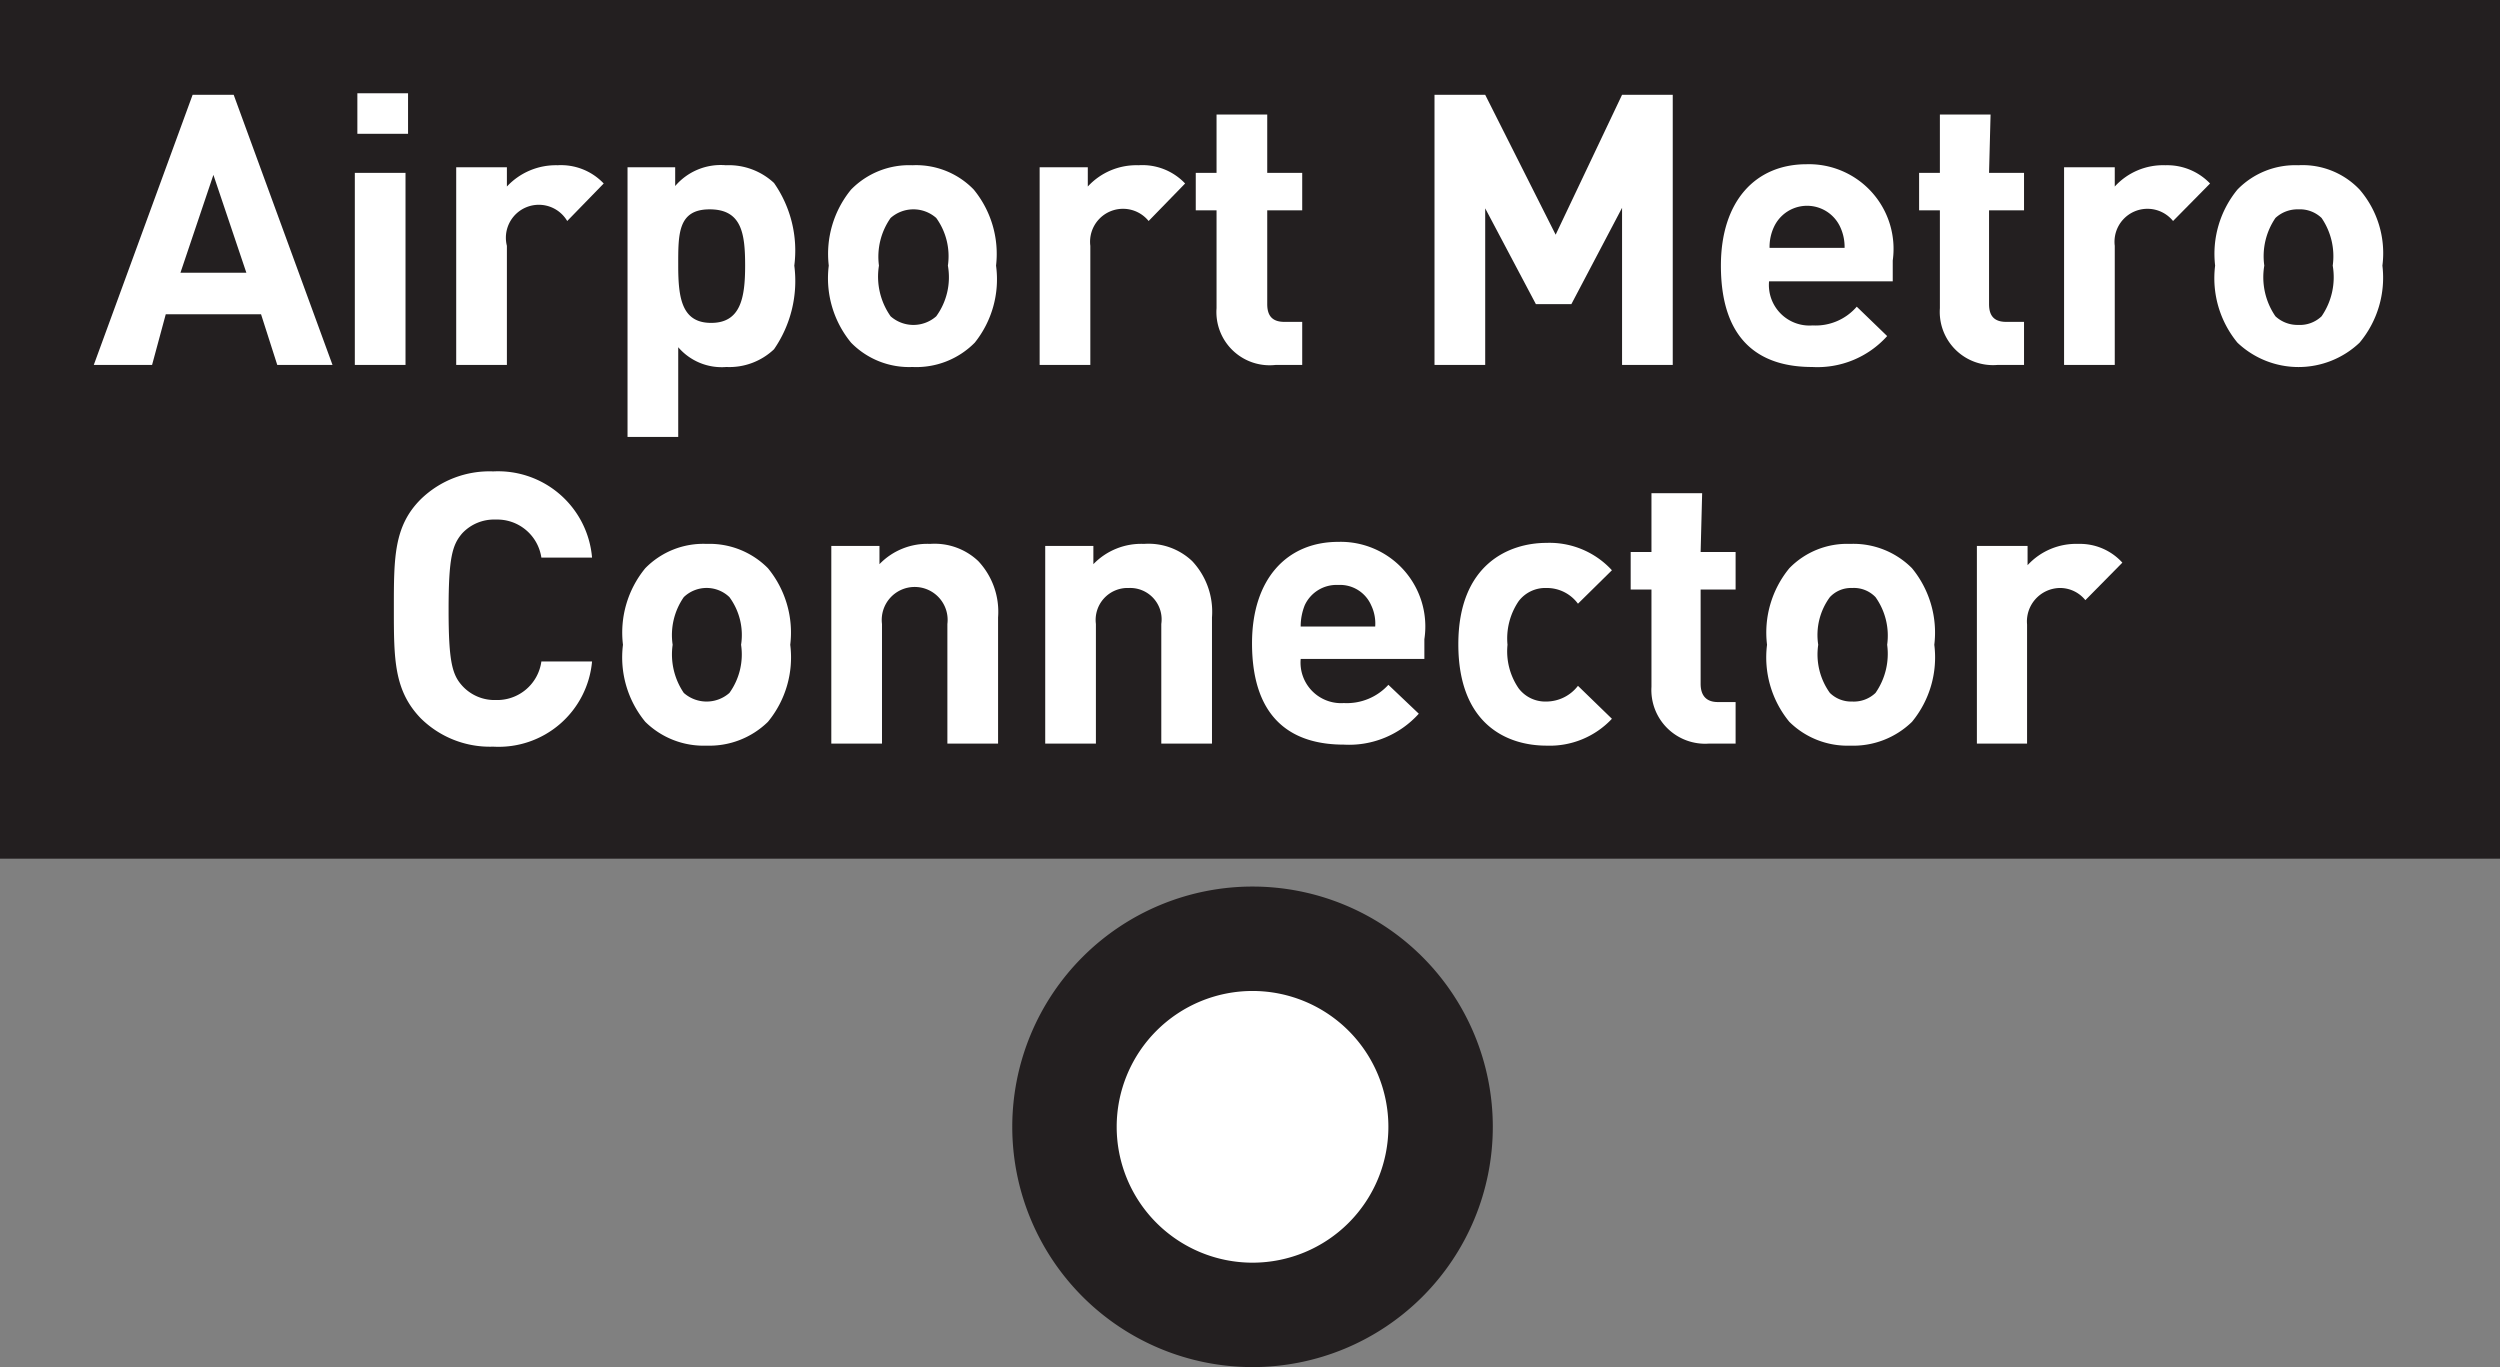 <svg id="Layer_1" data-name="Layer 1" xmlns="http://www.w3.org/2000/svg" viewBox="0 0 49.32 26.97"><rect x="0" y="0" width="49.32" height="26.97" fill="#808080" stroke="none"/><defs><style>.Station-box-10{fill:#231f20;}.cls-1{fill:#fff;}.cls-2{fill:none;stroke:#231f20;stroke-width:2.06px;}</style></defs><rect class="Station-box-10" width="49.32" height="16.94"/><path class="cls-1" d="M6.56,7.2H5.47l-.32-1H3.27L3,7.2H1.85L3.8,1.87h.81Zm-3-1.82H4.86L4.21,3.45Z"/><path class="cls-1" d="M8.05,2.64h-1v-.8h1ZM8,7.2h-1V3.41H8Z"/><path class="cls-1" d="M11.91,3.62l-.72.74A.65.65,0,0,0,10,4.85V7.2h-1V3.3H10v.38a1.32,1.32,0,0,1,1-.42A1.16,1.16,0,0,1,11.91,3.62Z"/><path class="cls-1" d="M15.27,3.61a2.33,2.33,0,0,1,.4,1.63,2.37,2.37,0,0,1-.4,1.65,1.28,1.28,0,0,1-.94.35,1.13,1.13,0,0,1-.95-.39V8.62h-1V3.3h.94v.37a1.18,1.18,0,0,1,1-.41A1.31,1.31,0,0,1,15.27,3.61ZM13.38,5.24c0,.64.07,1.13.65,1.13s.67-.49.67-1.13S14.63,4.13,14,4.13,13.38,4.62,13.38,5.24Z"/><path class="cls-1" d="M19.23,6.76A1.62,1.62,0,0,1,18,7.24a1.6,1.6,0,0,1-1.21-.48,2,2,0,0,1-.44-1.52,2,2,0,0,1,.44-1.5A1.6,1.6,0,0,1,18,3.26a1.58,1.58,0,0,1,1.21.48,2,2,0,0,1,.44,1.5A2,2,0,0,1,19.23,6.76ZM18.47,4.3a.68.68,0,0,0-.9,0,1.33,1.33,0,0,0-.23.94,1.36,1.36,0,0,0,.23,1,.68.68,0,0,0,.9,0,1.31,1.31,0,0,0,.23-1A1.29,1.29,0,0,0,18.47,4.3Z"/><path class="cls-1" d="M23.38,3.62l-.72.74a.65.65,0,0,0-1.15.49V7.2h-1V3.3h.95v.38a1.3,1.3,0,0,1,1-.42A1.16,1.16,0,0,1,23.38,3.62Z"/><path class="cls-1" d="M25,3.41h.69v.74H25V6c0,.23.1.35.34.35h.35V7.2h-.53A1.05,1.05,0,0,1,24,6.08V4.15h-.41V3.41H24V2.26h1Z"/><path class="cls-1" d="M33,7.2H32V4.1L31,6h-.7l-1-1.89V7.2h-1V1.87h1l1.39,2.76L32,1.87h1Z"/><path class="cls-1" d="M37.34,5.14v.41H34.9a.8.8,0,0,0,.86.87,1.07,1.07,0,0,0,.87-.37l.6.58a1.85,1.85,0,0,1-1.48.61c-.93,0-1.8-.42-1.8-2,0-1.27.68-2,1.69-2A1.67,1.67,0,0,1,37.34,5.14ZM35,4.47a.93.93,0,0,0-.09.42h1.48a.93.93,0,0,0-.09-.42.72.72,0,0,0-1.3,0Z"/><path class="cls-1" d="M39.24,3.41h.69v.74h-.69V6c0,.23.1.35.34.35h.35V7.2H39.4a1.05,1.05,0,0,1-1.13-1.12V4.15h-.41V3.41h.41V2.26h1Z"/><path class="cls-1" d="M43.6,3.62l-.73.74a.65.65,0,0,0-1.15.49V7.2h-1V3.3h1v.38a1.29,1.29,0,0,1,1-.42A1.17,1.17,0,0,1,43.6,3.62Z"/><path class="cls-1" d="M46.55,6.76a1.75,1.75,0,0,1-2.41,0,2,2,0,0,1-.44-1.52,2,2,0,0,1,.44-1.5,1.59,1.59,0,0,1,1.2-.48,1.55,1.55,0,0,1,1.21.48A1.92,1.92,0,0,1,47,5.24,2,2,0,0,1,46.55,6.76ZM45.8,4.3a.62.62,0,0,0-.46-.17.64.64,0,0,0-.45.17,1.34,1.34,0,0,0-.22.94,1.36,1.36,0,0,0,.22,1,.64.64,0,0,0,.45.17.62.62,0,0,0,.46-.17,1.36,1.36,0,0,0,.22-1A1.34,1.34,0,0,0,45.8,4.3Z"/><path class="cls-1" d="M11.68,11h-1a.88.88,0,0,0-.9-.75.86.86,0,0,0-.66.27c-.2.23-.27.49-.27,1.51s.07,1.28.27,1.5a.86.86,0,0,0,.66.28.88.88,0,0,0,.9-.76h1a1.85,1.85,0,0,1-1.95,1.68,1.94,1.94,0,0,1-1.43-.56C7.77,13.62,7.77,13,7.77,12s0-1.62.53-2.15A1.94,1.94,0,0,1,9.73,9.3,1.86,1.86,0,0,1,11.68,11Z"/><path class="cls-1" d="M15.15,14.24a1.65,1.65,0,0,1-1.21.47,1.64,1.64,0,0,1-1.21-.47,2,2,0,0,1-.44-1.52,2,2,0,0,1,.44-1.51,1.6,1.6,0,0,1,1.21-.48,1.62,1.62,0,0,1,1.21.48,2,2,0,0,1,.44,1.51A2,2,0,0,1,15.15,14.24Zm-.76-2.46a.65.65,0,0,0-.9,0,1.31,1.31,0,0,0-.22.94,1.35,1.35,0,0,0,.22.95.68.68,0,0,0,.9,0,1.3,1.3,0,0,0,.23-.95A1.26,1.26,0,0,0,14.39,11.78Z"/><path class="cls-1" d="M19.3,11.07a1.46,1.46,0,0,1,.39,1.11v2.49h-1V12.31a.65.65,0,1,0-1.29,0v2.36h-1v-3.9h.95v.36a1.31,1.31,0,0,1,1-.4A1.25,1.25,0,0,1,19.3,11.07Z"/><path class="cls-1" d="M23.52,11.07a1.46,1.46,0,0,1,.39,1.11v2.49h-1V12.31a.62.62,0,0,0-.64-.71.63.63,0,0,0-.65.71v2.36h-1v-3.9h.95v.36a1.31,1.31,0,0,1,1-.4A1.25,1.25,0,0,1,23.52,11.07Z"/><path class="cls-1" d="M28.1,12.61V13H25.66a.8.8,0,0,0,.85.87,1.11,1.11,0,0,0,.88-.36l.6.57a1.85,1.85,0,0,1-1.48.61c-.93,0-1.81-.42-1.81-2,0-1.27.69-2,1.7-2A1.67,1.67,0,0,1,28.1,12.61Zm-2.36-.67a1.12,1.12,0,0,0-.08.42h1.47a.83.83,0,0,0-.08-.42.67.67,0,0,0-.65-.4A.69.69,0,0,0,25.74,11.94Z"/><path class="cls-1" d="M31.8,11.25l-.67.66a.76.76,0,0,0-.62-.31.66.66,0,0,0-.55.26,1.31,1.31,0,0,0-.22.86,1.29,1.29,0,0,0,.22.86.66.66,0,0,0,.55.26.79.79,0,0,0,.62-.31l.67.65a1.68,1.68,0,0,1-1.29.53c-.78,0-1.74-.42-1.74-2s1-2,1.74-2A1.67,1.67,0,0,1,31.8,11.25Z"/><path class="cls-1" d="M33.55,10.89h.69v.74h-.69v1.86c0,.23.11.36.34.36h.35v.82h-.53a1.06,1.06,0,0,1-1.13-1.12V11.63h-.41v-.74h.41V9.73h1Z"/><path class="cls-1" d="M37.72,14.24a1.66,1.66,0,0,1-1.22.47,1.63,1.63,0,0,1-1.2-.47,2,2,0,0,1-.44-1.52,2,2,0,0,1,.44-1.51,1.59,1.59,0,0,1,1.2-.48,1.63,1.63,0,0,1,1.22.48,2,2,0,0,1,.44,1.51A2,2,0,0,1,37.72,14.24ZM37,11.78a.59.59,0,0,0-.46-.18.57.57,0,0,0-.44.18,1.26,1.26,0,0,0-.23.94,1.3,1.3,0,0,0,.23.95.6.6,0,0,0,.44.17.62.62,0,0,0,.46-.17,1.35,1.35,0,0,0,.23-.95A1.31,1.31,0,0,0,37,11.78Z"/><path class="cls-1" d="M41.87,11.1l-.73.74a.64.64,0,0,0-.51-.24.66.66,0,0,0-.64.72v2.35H39v-3.9H40v.38a1.3,1.3,0,0,1,1-.42A1.13,1.13,0,0,1,41.87,11.1Z"/><path class="cls-1" d="M21,22.23a3.71,3.71,0,1,1,3.71,3.71A3.71,3.71,0,0,1,21,22.23Z"/><path class="cls-2" d="M21,22.23a3.71,3.71,0,1,1,3.71,3.71A3.71,3.71,0,0,1,21,22.23Z"/></svg>